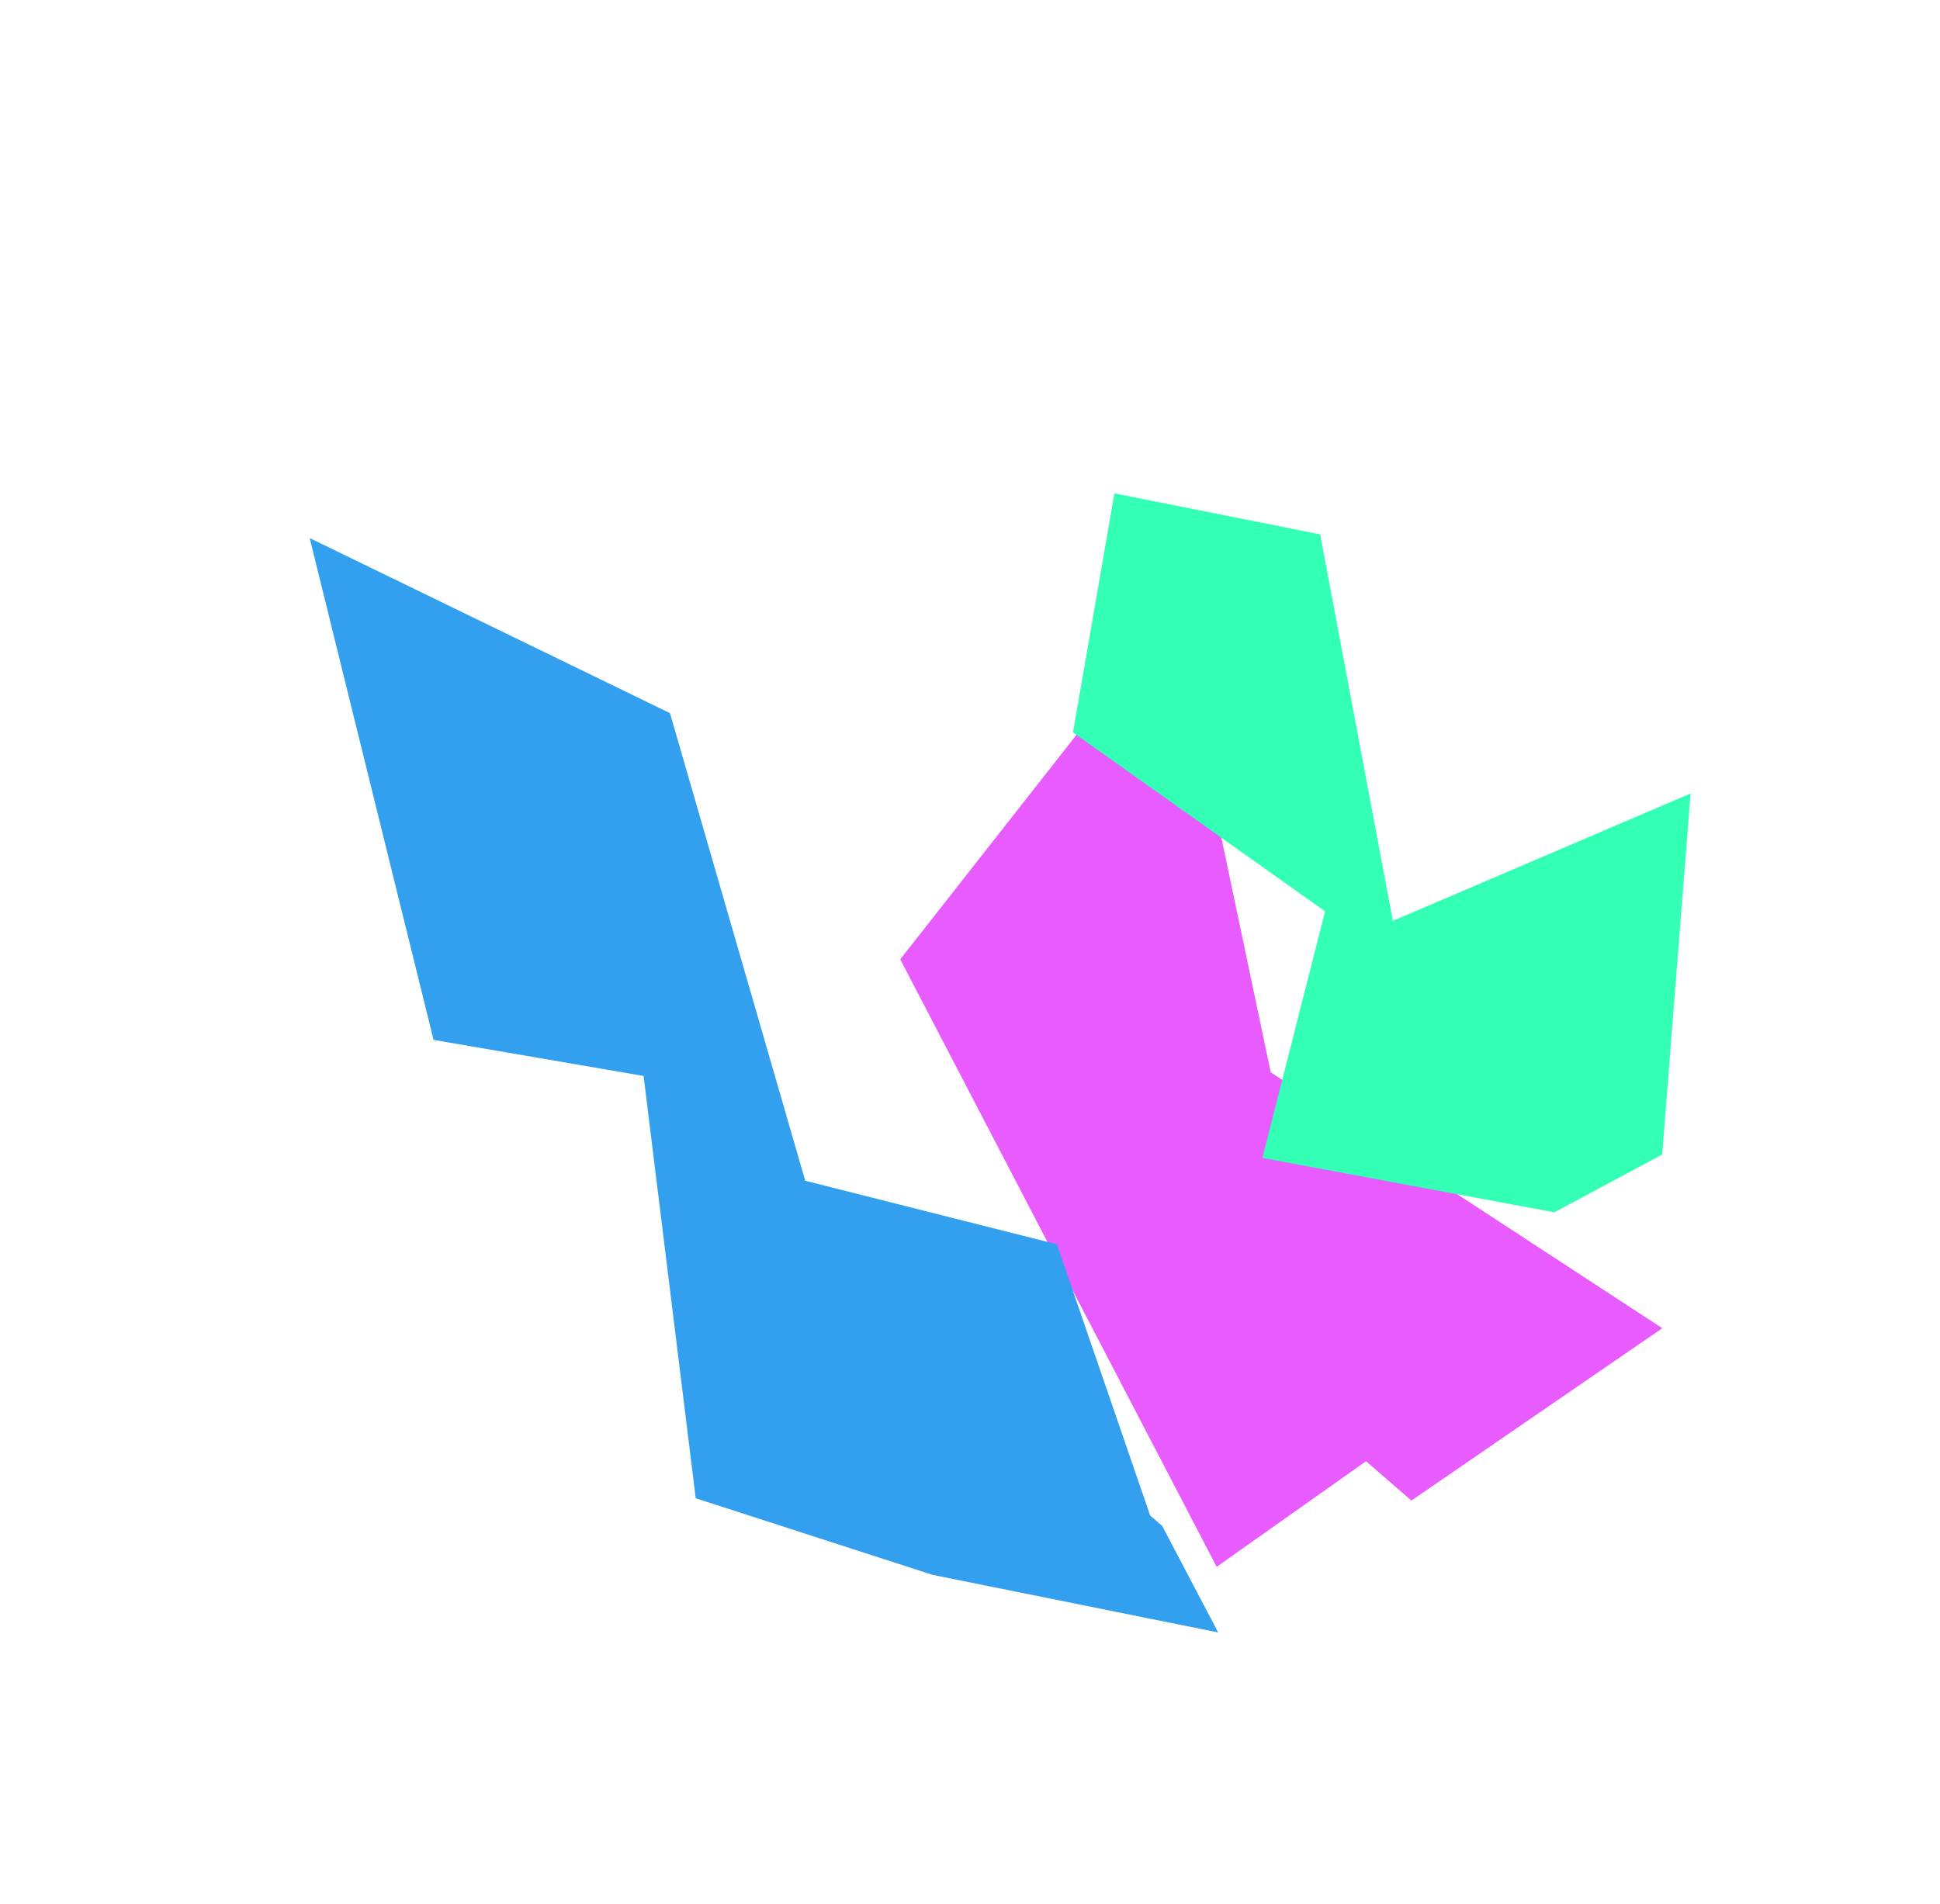 <svg width="1518" height="1490" viewBox="0 0 1518 1490" fill="none" xmlns="http://www.w3.org/2000/svg">
<g style="mix-blend-mode:color-dodge" opacity="0.8" filter="url(#filter0_f_1003_402)">
<path d="M1300.71 1039.46L1104.38 1174.33L1068.89 1143.54L952.011 1226.2L704.417 750.78L918.354 478.227L994.335 839.248L1300.71 1039.46Z" fill="#E232FF"/>
<path d="M826.983 973.78L899.951 1186L909.374 1194.17L953.197 1277.55L729.676 1232.48L544.39 1172.54L503.586 842.046L339.237 813.812L242.318 421.085L524.236 558.11L630.076 924.06L826.983 973.78Z" fill="#0088EB"/>
<path d="M1322.83 620.963L1300.61 903.536L1216.22 948.752L987.783 906.186L1036.85 713.232L839.583 573.189L872 386.094L1033 418.189L1089.86 720.659L1322.83 620.963Z" fill="#00FFA3"/>
</g>
<defs>
<filter id="filter0_f_1003_402" x="86.318" y="230.094" width="1392.51" height="1203.45" filterUnits="userSpaceOnUse" color-interpolation-filters="sRGB">
<feFlood flood-opacity="0" result="BackgroundImageFix"/>
<feBlend mode="normal" in="SourceGraphic" in2="BackgroundImageFix" result="shape"/>
<feGaussianBlur stdDeviation="78" result="effect1_foregroundBlur_1003_402"/>
</filter>
</defs>
</svg>
